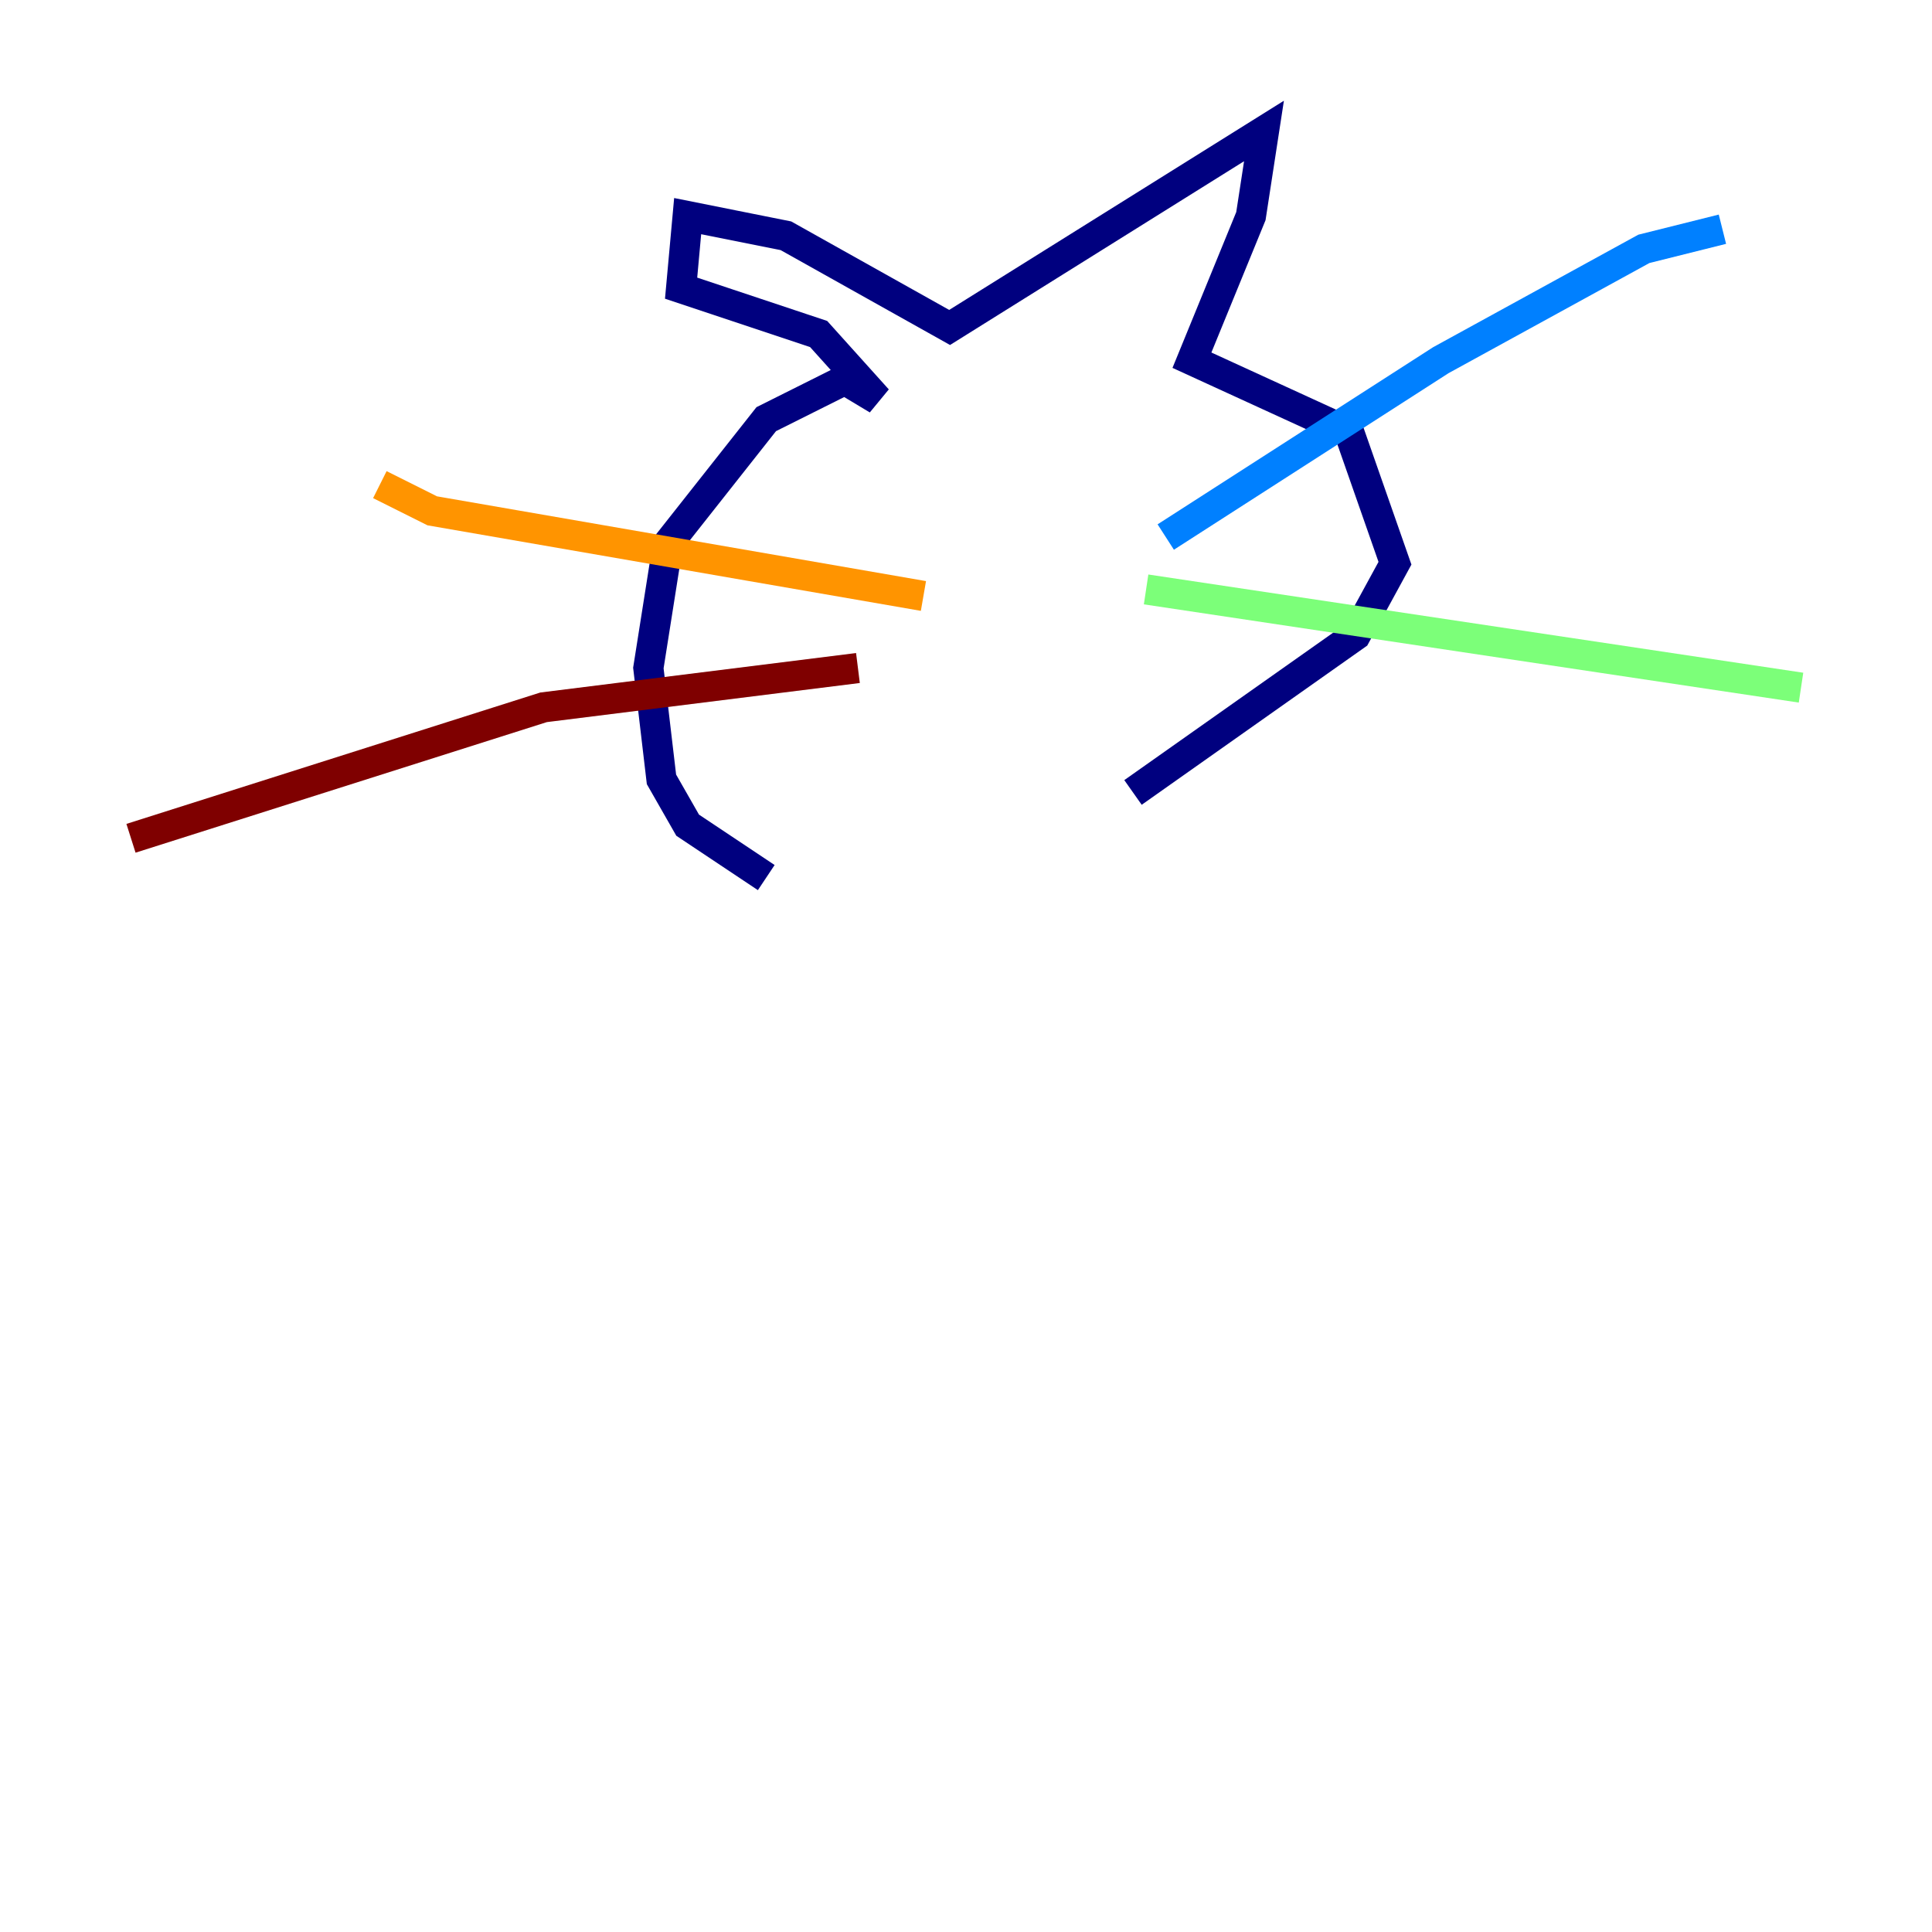 <?xml version="1.0" encoding="utf-8" ?>
<svg baseProfile="tiny" height="128" version="1.2" viewBox="0,0,128,128" width="128" xmlns="http://www.w3.org/2000/svg" xmlns:ev="http://www.w3.org/2001/xml-events" xmlns:xlink="http://www.w3.org/1999/xlink"><defs /><polyline fill="none" points="50.766,58.142 45.559,54.671 43.824,51.634 42.956,44.258 44.258,36.014 50.766,27.77 55.973,25.166 58.142,26.468 54.237,22.129 45.125,19.091 45.559,14.319 52.068,15.62 62.915,21.695 83.742,8.678 82.875,14.319 78.969,23.864 89.383,28.637 92.42,37.315 89.817,42.088 75.064,52.502" stroke="#00007f" stroke-width="2" /><polyline fill="none" points="77.234,35.58 95.458,23.864 108.909,16.488 114.115,15.186" stroke="#0080ff" stroke-width="2" /><polyline fill="none" points="75.932,39.051 119.322,45.559" stroke="#7cff79" stroke-width="2" /><polyline fill="none" points="61.18,39.485 28.637,33.844 25.166,32.108" stroke="#ff9400" stroke-width="2" /><polyline fill="none" points="56.841,44.258 36.014,46.861 8.678,55.539" stroke="#7f0000" stroke-width="2" /></svg>